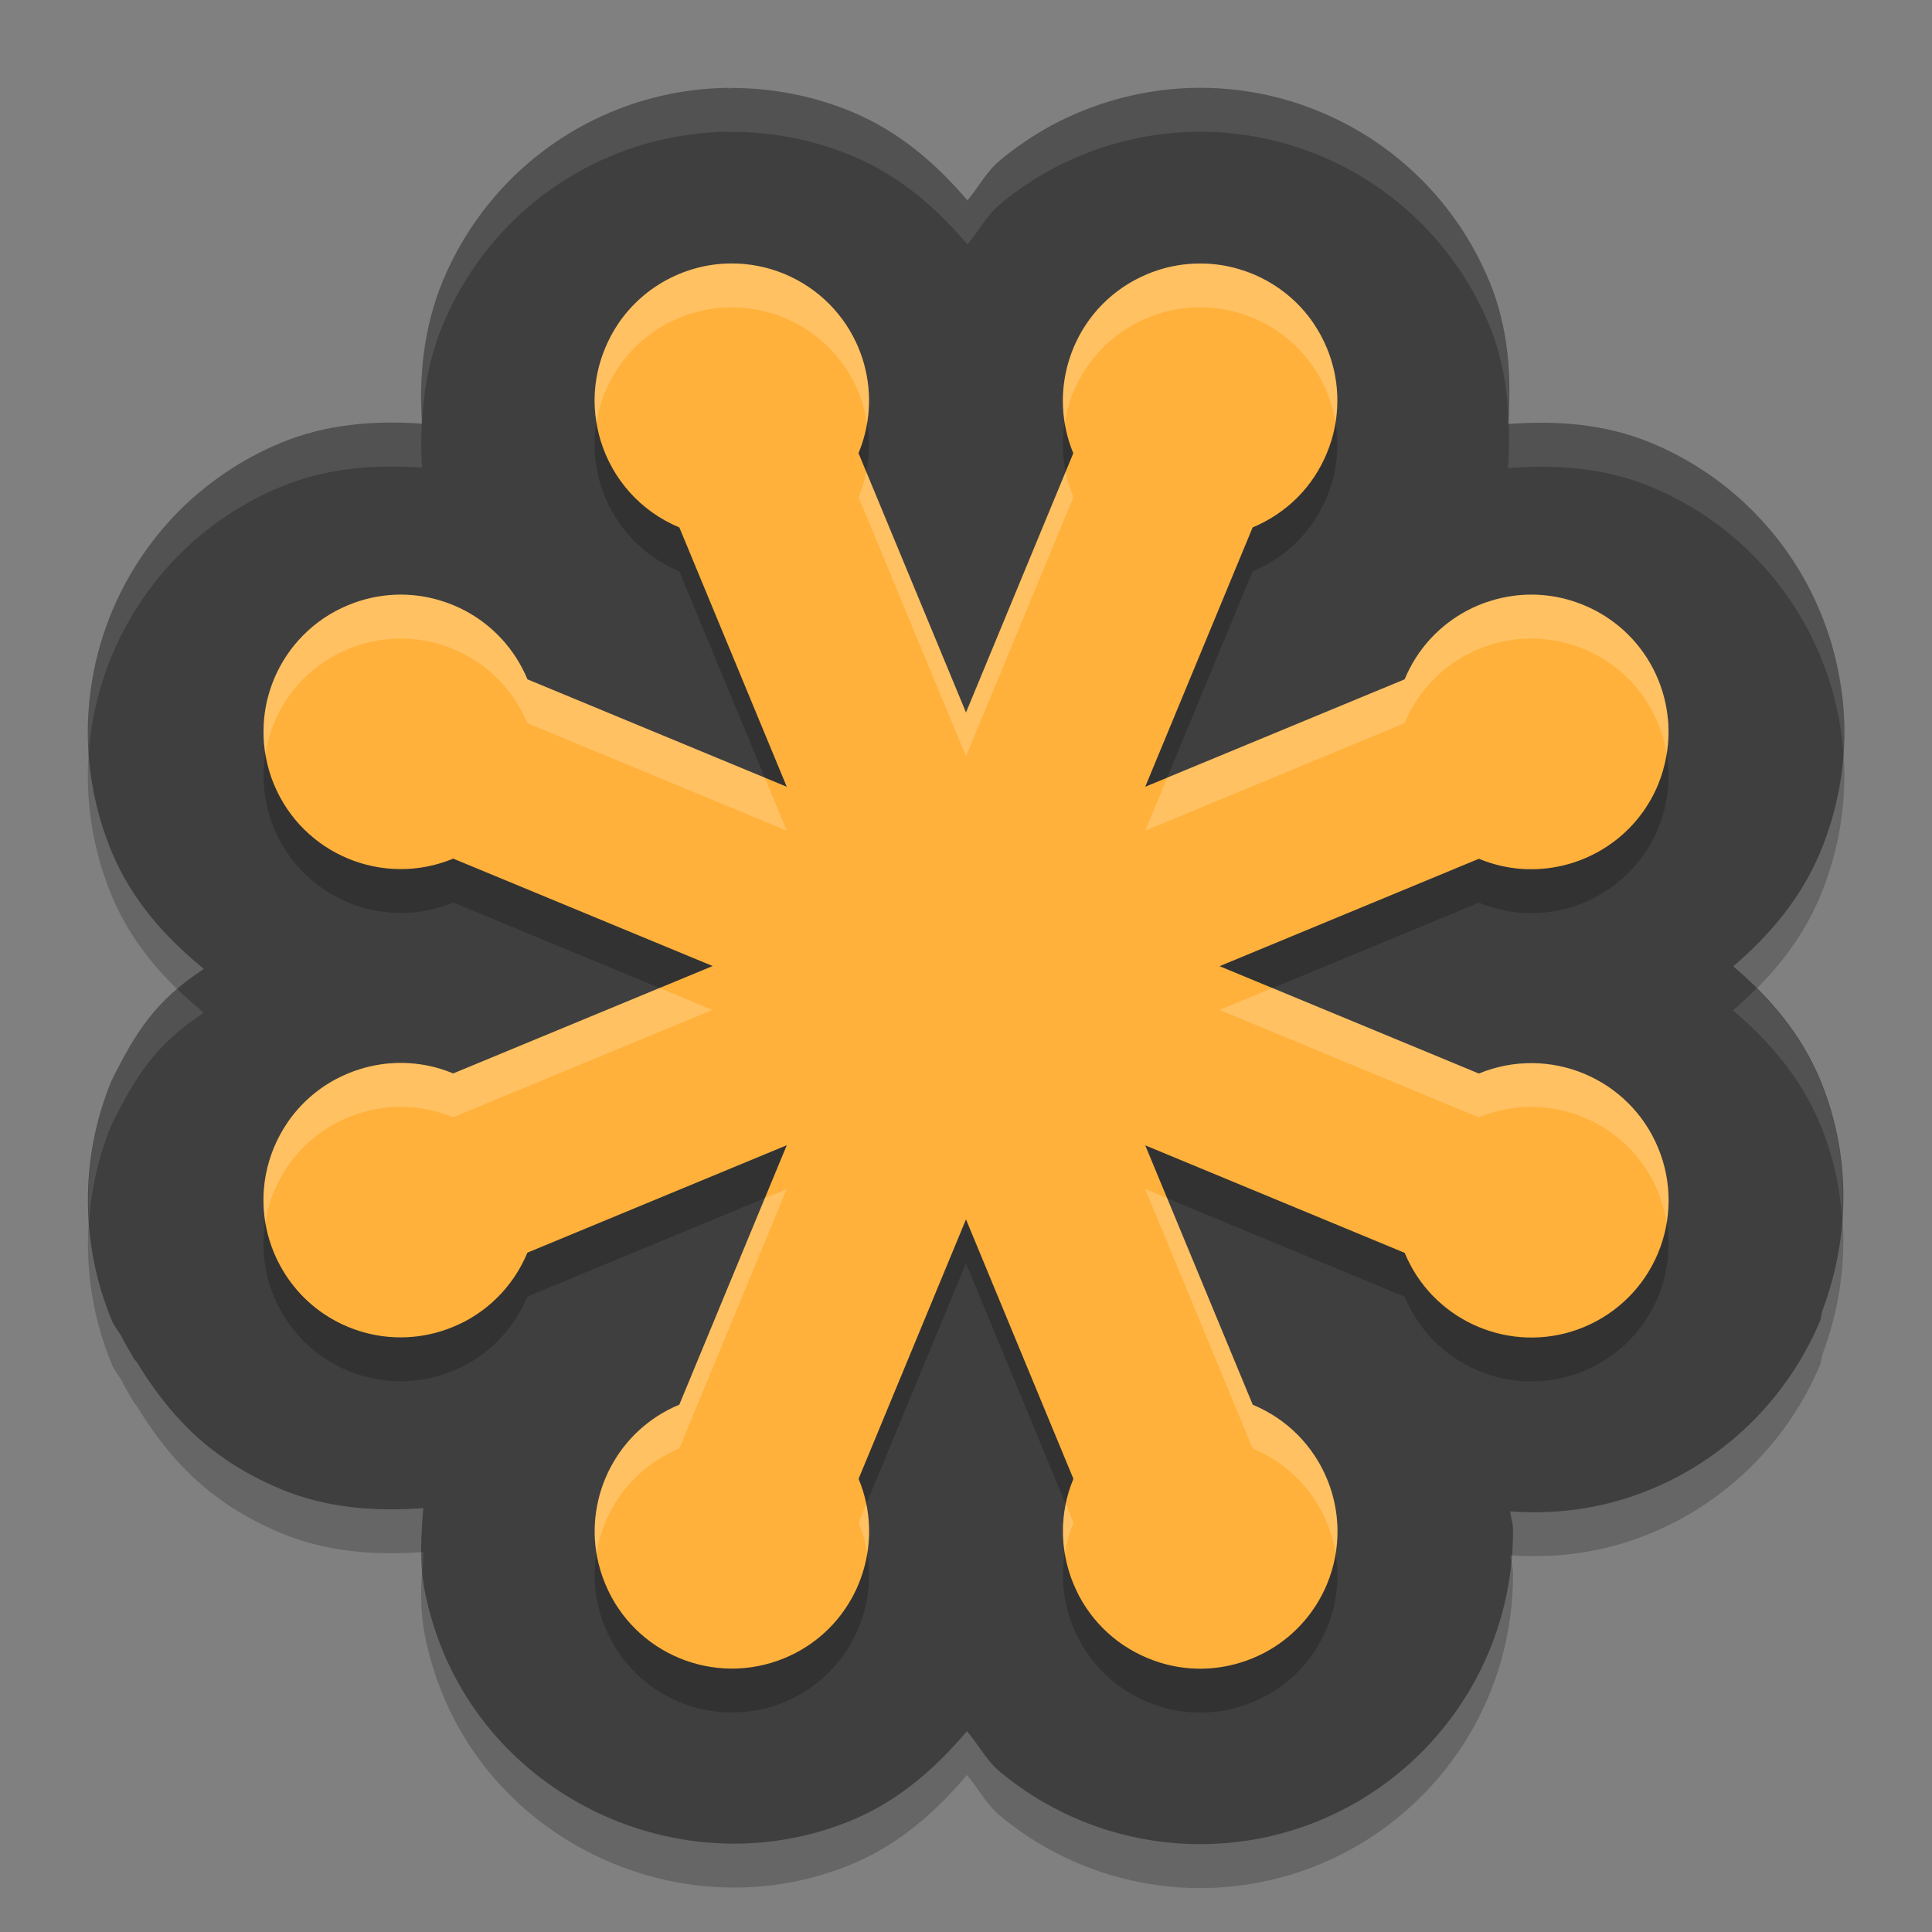 <svg xmlns="http://www.w3.org/2000/svg" width="22" height="22" version="1.1">
 <rect width="100%" height="100%" fill="#808080" stroke="none"/>
 <path style="opacity:0.2" d="M 8.307,1.5 C 7.147,1.509 6.048,2.082 5.383,3.066 v 9.75e-4 l -0.001,9.75e-4 C 5.251,3.262 5.137,3.472 5.043,3.698 4.825,4.224 4.767,4.786 4.807,5.326 c -0.007,-5e-4 -0.014,-0.002 -0.021,-0.003 C 4.255,5.289 3.716,5.328 3.2,5.542 2.751,5.728 2.352,6.001 2.025,6.332 1.863,6.497 1.718,6.677 1.592,6.868 1.277,7.345 1.08,7.89 1.02,8.462 1.007,8.58 1.001,8.695 1,8.808 c -0.002,0.231 0.019,0.466 0.064,0.699 0.023,0.118 0.051,0.234 0.085,0.348 0.035,0.115 0.075,0.229 0.121,0.341 l 9.75e-4,0.002 c 0.229,0.551 0.612,0.977 1.05,1.335 -0.551,0.362 -0.775,0.719 -1.05,1.271 -0.371,0.897 -0.348,1.886 0,2.726 v 0.001 c 0.034,0.083 0.098,0.152 0.139,0.232 -0.006,-0.007 -0.014,-0.018 -0.019,-0.024 0.069,0.12 0.139,0.24 0.139,0.24 1.3e-6,2e-6 0.02,0.021 0.024,0.026 0.258,0.424 0.576,0.815 1.004,1.105 l 0.008,0.007 c 0.196,0.133 0.408,0.247 0.633,0.34 l 9.75e-4,0.001 c 0.527,0.218 1.079,0.255 1.62,0.215 -0.025,0.311 -0.045,0.624 0.016,0.939 0.024,0.124 0.054,0.24 0.086,0.348 0.034,0.113 0.074,0.227 0.121,0.341 0.743,1.796 2.858,2.671 4.653,1.928 0.537,-0.222 0.958,-0.595 1.315,-1.016 0.13,0.152 0.219,0.332 0.376,0.463 0.09,0.075 0.185,0.145 0.283,0.212 0.002,0.001 0.004,0.002 0.006,0.003 l -0.006,-0.002 c 0.095,0.064 0.197,0.126 0.307,0.185 0.104,0.056 0.213,0.108 0.327,0.155 0.114,0.047 0.228,0.088 0.339,0.121 h 10e-4 c 0.344,0.103 0.698,0.153 1.048,0.15 0.349,-0.003 0.691,-0.056 1.017,-0.156 0.216,-0.066 0.427,-0.154 0.629,-0.261 0.703,-0.373 1.294,-0.996 1.619,-1.781 l 0.001,-0.002 c 0.186,-0.449 0.274,-0.924 0.271,-1.388 v -10e-4 c -5e-4,-0.069 -0.027,-0.133 -0.031,-0.201 0.417,0.03 0.844,-0.006 1.261,-0.131 h 10e-4 c 0.115,-0.034 0.229,-0.075 0.341,-0.121 l 0.002,-0.001 c 0.897,-0.372 1.579,-1.087 1.927,-1.927 v -0.001 l 0.021,-0.103 c 0.31,-0.818 0.336,-1.76 -0.021,-2.623 -0.219,-0.53 -0.579,-0.947 -0.993,-1.299 0.413,-0.354 0.774,-0.777 0.994,-1.308 v -10e-4 c 0.186,-0.448 0.275,-0.924 0.271,-1.388 v -10e-4 c -8.5e-4,-0.113 -0.007,-0.228 -0.02,-0.346 V 8.461 C 20.956,8.23 20.91,8.006 20.844,7.791 20.777,7.575 20.69,7.364 20.583,7.162 20.21,6.459 19.587,5.868 18.801,5.543 18.27,5.323 17.716,5.288 17.172,5.329 c 0.042,-0.544 0.006,-1.099 -0.214,-1.629 l -9.99e-4,-9.75e-4 C 16.911,3.588 16.859,3.479 16.802,3.372 16.744,3.265 16.682,3.163 16.617,3.066 l -0.001,-9.75e-4 C 16.217,2.475 15.658,2.032 15.03,1.772 h -10e-4 c -0.108,-0.045 -0.215,-0.083 -0.32,-0.115 -0.435,-0.133 -0.898,-0.184 -1.366,-0.142 -0.35,0.032 -0.703,0.118 -1.039,0.257 -0.112,0.046 -0.222,0.098 -0.328,0.155 -0.103,0.056 -0.205,0.118 -0.306,0.186 -0.103,0.07 -0.197,0.141 -0.283,0.213 C 11.232,2.454 11.144,2.632 11.016,2.782 10.658,2.361 10.233,1.994 9.697,1.772 l -0.002,-9.75e-4 C 9.25,1.587 8.779,1.5 8.319,1.502 c -0.006,0.004 -0.012,0.008 -0.019,0.013 z"/>
 <path style="fill:#3f3f3f" d="M 8.307,1 C 7.147,1.009 6.048,1.582 5.383,2.567 v 9.75e-4 l -0.001,9.75e-4 C 5.251,2.762 5.137,2.972 5.043,3.198 4.825,3.724 4.767,4.286 4.807,4.826 c -0.007,-5e-4 -0.014,-0.002 -0.021,-0.003 C 4.255,4.789 3.716,4.829 3.2,5.042 2.751,5.228 2.352,5.501 2.025,5.832 1.863,5.997 1.718,6.177 1.592,6.368 1.277,6.845 1.08,7.39 1.02,7.962 1.007,8.08 1.001,8.195 1,8.308 c -0.002,0.231 0.019,0.466 0.064,0.699 0.023,0.118 0.051,0.234 0.085,0.348 0.035,0.115 0.075,0.229 0.121,0.341 l 9.75e-4,0.002 c 0.229,0.551 0.612,0.977 1.05,1.335 -0.551,0.362 -0.775,0.719 -1.05,1.271 -0.371,0.897 -0.348,1.886 0,2.726 v 10e-4 c 0.034,0.083 0.098,0.152 0.139,0.232 -0.006,-0.007 -0.014,-0.018 -0.019,-0.024 0.069,0.12 0.139,0.24 0.139,0.24 1.3e-6,2e-6 0.02,0.021 0.024,0.026 0.258,0.424 0.576,0.815 1.004,1.105 l 0.008,0.007 c 0.196,0.133 0.408,0.247 0.633,0.34 l 9.75e-4,10e-4 c 0.527,0.218 1.079,0.255 1.62,0.215 -0.025,0.311 -0.045,0.624 0.016,0.939 0.024,0.124 0.054,0.24 0.086,0.348 0.034,0.113 0.074,0.227 0.121,0.341 0.743,1.796 2.858,2.671 4.653,1.928 0.537,-0.222 0.958,-0.595 1.315,-1.016 0.13,0.152 0.219,0.332 0.376,0.463 0.09,0.075 0.185,0.145 0.283,0.212 0.002,0.001 0.004,0.002 0.006,0.003 l -0.006,-0.002 c 0.095,0.064 0.197,0.126 0.307,0.185 0.104,0.056 0.213,0.108 0.327,0.155 0.114,0.047 0.228,0.088 0.339,0.121 h 10e-4 c 0.344,0.103 0.698,0.153 1.048,0.15 0.349,-0.003 0.691,-0.056 1.017,-0.156 0.216,-0.066 0.427,-0.154 0.629,-0.261 0.703,-0.373 1.294,-0.996 1.619,-1.781 l 0.001,-0.002 c 0.186,-0.449 0.274,-0.924 0.271,-1.388 v -0.001 c -5e-4,-0.069 -0.027,-0.133 -0.031,-0.201 0.417,0.03 0.844,-0.006 1.261,-0.131 h 10e-4 c 0.115,-0.034 0.229,-0.075 0.341,-0.121 l 0.002,-0.001 c 0.897,-0.372 1.579,-1.087 1.927,-1.927 v -0.001 l 0.021,-0.103 c 0.31,-0.818 0.336,-1.76 -0.021,-2.623 -0.219,-0.53 -0.579,-0.947 -0.993,-1.299 0.413,-0.354 0.774,-0.777 0.994,-1.308 v -10e-4 c 0.186,-0.448 0.275,-0.924 0.271,-1.388 v -10e-4 c -8.5e-4,-0.113 -0.007,-0.228 -0.02,-0.346 V 7.961 C 20.956,7.73 20.91,7.506 20.844,7.291 20.777,7.075 20.69,6.864 20.583,6.662 20.21,5.959 19.587,5.368 18.801,5.043 18.27,4.823 17.716,4.788 17.172,4.829 c 0.042,-0.544 0.006,-1.099 -0.214,-1.629 l -9.99e-4,-9.75e-4 C 16.911,3.088 16.859,2.979 16.802,2.872 16.744,2.765 16.682,2.663 16.617,2.567 l -0.001,-9.75e-4 C 16.217,1.975 15.658,1.532 15.03,1.272 h -10e-4 C 14.921,1.227 14.814,1.189 14.709,1.156 14.274,1.023 13.811,0.972 13.343,1.015 c -0.35,0.032 -0.703,0.118 -1.039,0.257 -0.112,0.046 -0.222,0.098 -0.328,0.155 -0.103,0.056 -0.205,0.118 -0.306,0.186 -0.103,0.07 -0.197,0.141 -0.283,0.213 C 11.232,1.954 11.144,2.132 11.016,2.282 10.658,1.861 10.233,1.494 9.697,1.272 l -0.002,-9.75e-4 C 9.25,1.087 8.779,1 8.319,1.002 c -0.006,0.004 -0.012,0.008 -0.019,0.013 z"/>
 <path style="opacity:0.2" d="M 8.322,3.5 C 7.815,3.504 7.331,3.756 7.04,4.186 c 0,0 0,3.585e-4 0,3.585e-4 -0.058,0.086 -0.109,0.179 -0.15,0.279 -0.103,0.249 -0.137,0.509 -0.111,0.76 0,0 0,3.585e-4 0,3.585e-4 0.011,0.1 0.031,0.199 0.06,0.294 0,0 0,3.585e-4 0,3.585e-4 0.132,0.43 0.448,0.801 0.896,0.986 L 8.959,9.459 6.006,8.236 C 5.861,7.887 5.605,7.618 5.296,7.454 5.207,7.407 5.115,7.369 5.019,7.34 4.685,7.237 4.314,7.246 3.965,7.391 3.766,7.473 3.592,7.592 3.45,7.736 3.379,7.809 3.315,7.887 3.26,7.971 3.122,8.18 3.035,8.421 3.009,8.671 c -0.005,0.05 -0.008,0.101 -0.008,0.152 -7.5e-4,0.101 0.008,0.204 0.028,0.306 0.01,0.051 0.022,0.102 0.037,0.152 0,0 0,3.58e-4 0,3.58e-4 0.015,0.051 0.033,0.101 0.054,0.151 0.33,0.797 1.244,1.175 2.041,0.845 l 2.954,1.223 -2.954,1.223 c -0.05,-0.021 -0.1,-0.038 -0.151,-0.054 -0.303,-0.091 -0.617,-0.085 -0.904,0.003 -0.096,0.029 -0.188,0.068 -0.277,0.114 -0.221,0.117 -0.415,0.288 -0.56,0.503 -5.24e-5,7.7e-5 5.25e-5,2.68e-4 0,3.58e-4 -0.058,0.086 -0.109,0.179 -0.15,0.279 -0.165,0.398 -0.153,0.826 0,1.195 5.7e-5,1.38e-4 2.87e-4,2.15e-4 3.585e-4,3.59e-4 0.115,0.277 0.308,0.521 0.566,0.696 7.76e-5,5.3e-5 2.689e-4,-5.2e-5 3.585e-4,0 0.086,0.058 0.179,0.109 0.279,0.15 0.349,0.144 0.72,0.153 1.054,0.05 0.096,-0.029 0.188,-0.068 0.277,-0.114 0.309,-0.164 0.565,-0.433 0.71,-0.782 l 2.953,-1.223 -1.223,2.954 c -0.697,0.289 -1.074,1.024 -0.936,1.738 0.01,0.051 0.023,0.102 0.038,0.152 0,0 0,3.58e-4 0,3.58e-4 0.015,0.051 0.033,0.101 0.054,0.151 0.33,0.797 1.243,1.175 2.041,0.845 0.349,-0.144 0.617,-0.4 0.781,-0.71 0.047,-0.088 0.085,-0.181 0.114,-0.277 0.103,-0.335 0.094,-0.706 -0.051,-1.055 l 1.223,-2.954 1.223,2.954 c -0.021,0.05 -0.038,0.1 -0.054,0.151 -0.015,0.05 -0.028,0.101 -0.037,0.152 -0.01,0.051 -0.017,0.102 -0.022,0.153 -0.005,0.051 -0.007,0.102 -0.006,0.153 0,0 0,3.59e-4 0,3.59e-4 0.001,0.152 0.025,0.302 0.069,0.446 0.029,0.096 0.068,0.188 0.114,0.277 0.094,0.177 0.222,0.336 0.379,0.467 0.039,0.033 0.081,0.064 0.124,0.093 0,0 3.59e-4,0 3.59e-4,0 0.043,0.029 0.088,0.056 0.134,0.081 0.046,0.025 0.095,0.048 0.145,0.069 0.05,0.021 0.1,0.038 0.151,0.054 0.152,0.046 0.306,0.067 0.458,0.066 0.152,-0.001 0.303,-0.025 0.446,-0.069 0.096,-0.029 0.188,-0.068 0.277,-0.114 0.309,-0.164 0.565,-0.433 0.71,-0.781 0.082,-0.199 0.121,-0.406 0.119,-0.609 0,0 0,-3.58e-4 0,-3.58e-4 -0.002,-0.304 -0.094,-0.6 -0.26,-0.851 -0.055,-0.084 -0.119,-0.162 -0.19,-0.235 -0.142,-0.144 -0.316,-0.263 -0.515,-0.346 l -1.224,-2.954 2.954,1.224 c 0.309,0.747 1.131,1.126 1.89,0.899 0,0 3.59e-4,0 3.59e-4,0 0.05,-0.015 0.101,-0.033 0.151,-0.054 0.398,-0.165 0.692,-0.476 0.845,-0.845 0,0 0,-3.58e-4 0,-3.58e-4 0.153,-0.369 0.165,-0.797 -3.59e-4,-1.195 -0.33,-0.797 -1.243,-1.175 -2.041,-0.846 l -2.953,-1.223 2.953,-1.223 c 0.15,0.062 0.303,0.099 0.456,0.113 0.051,0.005 0.102,0.007 0.153,0.006 0.609,-0.005 1.184,-0.367 1.432,-0.964 0.083,-0.199 0.121,-0.406 0.119,-0.609 -3.59e-4,-0.051 -0.003,-0.101 -0.008,-0.151 C 18.981,8.571 18.96,8.472 18.931,8.377 18.902,8.281 18.864,8.188 18.817,8.1 18.653,7.791 18.384,7.535 18.035,7.391 17.687,7.246 17.315,7.237 16.981,7.34 16.885,7.369 16.793,7.407 16.704,7.454 16.395,7.618 16.139,7.887 15.995,8.236 l -2.954,1.223 1.223,-2.953 c 0.199,-0.083 0.372,-0.202 0.515,-0.346 0.071,-0.072 0.135,-0.151 0.19,-0.235 0.055,-0.084 0.102,-0.173 0.14,-0.265 0.019,-0.046 0.036,-0.093 0.051,-0.141 0.103,-0.335 0.094,-0.706 -0.05,-1.054 -0.021,-0.05 -0.044,-0.098 -0.069,-0.145 -0.025,-0.046 -0.052,-0.091 -0.081,-0.134 0,0 0,-3.585e-4 0,-3.585e-4 -0.174,-0.258 -0.419,-0.452 -0.696,-0.566 0,0 -3.59e-4,-3.585e-4 -3.59e-4,-3.585e-4 -0.046,-0.019 -0.093,-0.036 -0.141,-0.05 -0.191,-0.059 -0.395,-0.081 -0.599,-0.062 -0.153,0.014 -0.306,0.051 -0.456,0.113 -0.05,0.021 -0.098,0.044 -0.145,0.069 -0.046,0.025 -0.091,0.052 -0.134,0.081 -0.043,0.029 -0.084,0.06 -0.124,0.093 -0.158,0.131 -0.285,0.29 -0.379,0.467 -0.047,0.088 -0.085,0.181 -0.114,0.277 -0.103,0.335 -0.094,0.706 0.05,1.054 L 11,8.614 9.776,5.66 c 0.021,-0.05 0.038,-0.1 0.054,-0.151 0.106,-0.354 0.081,-0.721 -0.053,-1.045 0,0 0,-3.585e-4 0,-3.585e-4 C 9.624,4.095 9.33,3.784 8.931,3.619 8.732,3.537 8.526,3.499 8.323,3.5 c 0,0 -3.585e-4,0 -3.585e-4,0 z"/>
 <path style="fill:#ffb13b" d="m 8.322,3 c -0.507,0.004 -0.991,0.256 -1.282,0.686 0,0 0,3.585e-4 0,3.585e-4 C 6.982,3.772 6.932,3.865 6.891,3.965 6.787,4.214 6.753,4.474 6.78,4.725 c 0,0 0,3.585e-4 0,3.585e-4 0.011,0.1 0.031,0.199 0.06,0.294 0,0 0,3.585e-4 0,3.585e-4 C 6.972,5.45 7.288,5.82 7.736,6.006 L 8.959,8.959 6.006,7.736 C 5.861,7.387 5.605,7.119 5.296,6.954 5.207,6.908 5.115,6.869 5.019,6.84 4.685,6.737 4.314,6.746 3.965,6.891 3.766,6.973 3.592,7.092 3.45,7.237 3.379,7.309 3.315,7.387 3.26,7.471 3.122,7.68 3.035,7.921 3.009,8.171 c -0.005,0.05 -0.008,0.101 -0.008,0.152 -7.5e-4,0.101 0.008,0.204 0.028,0.306 0.01,0.051 0.022,0.102 0.037,0.152 0,0 0,3.58e-4 0,3.58e-4 0.015,0.051 0.033,0.101 0.054,0.151 0.33,0.797 1.244,1.175 2.041,0.845 l 2.954,1.223 -2.954,1.223 c -0.05,-0.021 -0.1,-0.038 -0.151,-0.054 -0.303,-0.091 -0.617,-0.085 -0.904,0.003 -0.096,0.029 -0.188,0.068 -0.277,0.114 -0.221,0.117 -0.415,0.288 -0.56,0.503 -5.24e-5,7.7e-5 5.25e-5,2.68e-4 0,3.58e-4 -0.058,0.086 -0.109,0.179 -0.15,0.279 -0.165,0.398 -0.153,0.826 0,1.195 5.7e-5,1.38e-4 2.87e-4,2.15e-4 3.585e-4,3.59e-4 0.115,0.277 0.308,0.521 0.566,0.696 7.76e-5,5.3e-5 2.689e-4,-5.2e-5 3.585e-4,0 0.086,0.058 0.179,0.109 0.279,0.15 0.349,0.144 0.72,0.153 1.054,0.05 0.096,-0.029 0.188,-0.068 0.277,-0.114 0.309,-0.164 0.565,-0.433 0.71,-0.782 L 8.959,13.041 7.736,15.995 c -0.697,0.289 -1.074,1.024 -0.936,1.738 0.01,0.051 0.023,0.102 0.038,0.152 0,0 0,3.58e-4 0,3.58e-4 0.015,0.051 0.033,0.101 0.054,0.151 0.33,0.797 1.243,1.175 2.041,0.845 0.349,-0.144 0.617,-0.4 0.781,-0.71 0.047,-0.088 0.085,-0.181 0.114,-0.277 0.103,-0.335 0.094,-0.706 -0.051,-1.055 l 1.223,-2.954 1.223,2.954 c -0.021,0.05 -0.038,0.1 -0.054,0.151 -0.015,0.05 -0.028,0.101 -0.037,0.152 -0.01,0.051 -0.017,0.102 -0.022,0.153 -0.005,0.051 -0.007,0.102 -0.006,0.153 0,0 0,3.59e-4 0,3.59e-4 0.001,0.152 0.025,0.302 0.069,0.446 0.029,0.096 0.068,0.188 0.114,0.277 0.094,0.177 0.222,0.336 0.379,0.467 0.039,0.033 0.081,0.064 0.124,0.093 0,0 3.59e-4,0 3.59e-4,0 0.043,0.029 0.088,0.056 0.134,0.081 0.046,0.025 0.095,0.048 0.145,0.069 0.05,0.021 0.1,0.038 0.151,0.054 0.152,0.046 0.306,0.067 0.458,0.066 0.152,-0.001 0.303,-0.025 0.446,-0.069 0.096,-0.029 0.188,-0.068 0.277,-0.114 0.309,-0.164 0.565,-0.433 0.71,-0.781 0.082,-0.199 0.121,-0.406 0.119,-0.609 0,0 0,-3.58e-4 0,-3.58e-4 -0.002,-0.304 -0.094,-0.6 -0.26,-0.851 -0.055,-0.084 -0.119,-0.162 -0.19,-0.235 -0.142,-0.144 -0.316,-0.263 -0.515,-0.346 l -1.224,-2.954 2.954,1.224 c 0.309,0.747 1.131,1.126 1.89,0.899 0,0 3.59e-4,0 3.59e-4,0 0.05,-0.015 0.101,-0.033 0.151,-0.054 0.398,-0.165 0.692,-0.476 0.845,-0.845 0,0 0,-3.58e-4 0,-3.58e-4 0.153,-0.369 0.165,-0.797 -3.59e-4,-1.195 -0.33,-0.797 -1.243,-1.175 -2.041,-0.846 l -2.953,-1.223 2.953,-1.223 c 0.15,0.062 0.303,0.099 0.456,0.113 0.051,0.005 0.102,0.007 0.153,0.006 0.609,-0.005 1.184,-0.367 1.432,-0.964 C 18.963,8.732 19.001,8.525 19,8.322 18.999,8.272 18.997,8.221 18.991,8.171 18.981,8.071 18.96,7.972 18.931,7.877 18.902,7.781 18.864,7.689 18.817,7.6 18.653,7.291 18.384,7.035 18.035,6.891 17.687,6.746 17.315,6.737 16.981,6.84 16.885,6.869 16.793,6.907 16.704,6.954 16.395,7.119 16.139,7.387 15.995,7.736 l -2.954,1.223 1.223,-2.953 c 0.199,-0.083 0.372,-0.202 0.515,-0.346 0.071,-0.072 0.135,-0.151 0.19,-0.235 0.055,-0.084 0.102,-0.173 0.14,-0.265 0.019,-0.046 0.036,-0.093 0.051,-0.141 0.103,-0.335 0.094,-0.706 -0.05,-1.054 -0.021,-0.05 -0.044,-0.098 -0.069,-0.145 -0.025,-0.046 -0.052,-0.091 -0.081,-0.134 0,0 0,-3.585e-4 0,-3.585e-4 -0.174,-0.258 -0.419,-0.452 -0.696,-0.566 0,0 -3.59e-4,-3.585e-4 -3.59e-4,-3.585e-4 -0.046,-0.019 -0.093,-0.036 -0.141,-0.05 -0.191,-0.059 -0.395,-0.081 -0.599,-0.062 -0.153,0.014 -0.306,0.051 -0.456,0.113 -0.05,0.021 -0.098,0.044 -0.145,0.069 -0.046,0.025 -0.091,0.052 -0.134,0.081 -0.043,0.029 -0.084,0.06 -0.124,0.093 -0.158,0.131 -0.285,0.29 -0.379,0.467 -0.047,0.088 -0.085,0.181 -0.114,0.277 -0.103,0.335 -0.094,0.706 0.05,1.054 L 11,8.114 9.776,5.16 c 0.021,-0.05 0.038,-0.1 0.054,-0.151 0.106,-0.354 0.081,-0.721 -0.053,-1.045 0,0 0,-3.585e-4 0,-3.585e-4 C 9.624,3.595 9.33,3.285 8.931,3.119 8.732,3.037 8.526,2.999 8.323,3 c 0,0 -3.585e-4,0 -3.585e-4,0 z"/>
 <path style="opacity:0.1;fill:#ffffff" d="M 8.307,1 C 7.147,1.009 6.048,1.582 5.383,2.567 v 9.75e-4 l -0.001,9.75e-4 C 5.251,2.762 5.137,2.972 5.043,3.198 4.829,3.713 4.77,4.263 4.806,4.792 4.826,4.423 4.896,4.053 5.043,3.698 5.137,3.472 5.251,3.262 5.382,3.069 l 0.001,-9.75e-4 v -9.75e-4 C 6.048,2.082 7.147,1.509 8.307,1.5 l -0.006,0.015 c 0.006,-0.004 0.012,-0.009 0.019,-0.013 0.46,-0.002 0.931,0.085 1.376,0.269 l 0.002,9.75e-4 c 0.536,0.222 0.961,0.59 1.318,1.011 0.129,-0.15 0.217,-0.328 0.371,-0.457 0.086,-0.072 0.18,-0.143 0.283,-0.213 0.1,-0.068 0.202,-0.13 0.306,-0.186 0.106,-0.057 0.216,-0.109 0.328,-0.155 0.336,-0.139 0.689,-0.225 1.039,-0.257 0.468,-0.043 0.931,0.008 1.366,0.142 0.105,0.032 0.213,0.071 0.32,0.115 h 0.001 c 0.628,0.26 1.186,0.703 1.586,1.294 l 0.001,9.75e-4 c 0.065,0.097 0.127,0.198 0.185,0.306 0.057,0.106 0.109,0.215 0.155,0.327 l 0.001,9.75e-4 c 0.139,0.335 0.199,0.681 0.218,1.027 0.03,-0.511 -0.012,-1.03 -0.218,-1.527 l -0.001,-9.75e-4 C 16.911,3.088 16.859,2.979 16.802,2.872 16.744,2.765 16.682,2.663 16.617,2.567 l -0.001,-9.75e-4 C 16.217,1.975 15.658,1.532 15.03,1.272 h -10e-4 C 14.921,1.227 14.814,1.189 14.709,1.156 14.274,1.023 13.811,0.972 13.343,1.015 c -0.35,0.032 -0.703,0.118 -1.039,0.257 -0.112,0.046 -0.222,0.098 -0.328,0.155 -0.103,0.056 -0.205,0.118 -0.306,0.186 -0.103,0.07 -0.197,0.141 -0.283,0.213 C 11.232,1.954 11.144,2.132 11.016,2.282 10.658,1.861 10.233,1.494 9.697,1.272 l -0.002,-9.75e-4 C 9.25,1.087 8.779,1 8.319,1.002 c -0.006,0.004 -0.012,0.008 -0.019,0.013 z M 4.387,4.814 C 3.987,4.82 3.587,4.882 3.2,5.042 2.751,5.228 2.352,5.501 2.025,5.832 1.863,5.997 1.718,6.177 1.592,6.368 1.277,6.845 1.08,7.39 1.02,7.962 1.007,8.08 1.001,8.195 1,8.308 0.999,8.403 1.005,8.499 1.012,8.595 1.015,8.55 1.015,8.507 1.02,8.462 1.08,7.89 1.277,7.345 1.592,6.868 1.718,6.677 1.863,6.497 2.025,6.332 2.352,6.001 2.751,5.728 3.2,5.542 3.716,5.329 4.255,5.289 4.785,5.323 c 0.007,5e-4 0.014,0.002 0.021,0.003 -0.012,-0.165 -0.012,-0.332 -0.004,-0.5 -0.006,-7.5e-4 -0.012,-0.003 -0.018,-0.003 -0.132,-0.008 -0.265,-0.012 -0.398,-0.01 z m 13.194,0.001 c -0.134,-9e-4 -0.267,0.005 -0.399,0.015 0.005,0.167 0.003,0.334 -0.01,0.5 0.544,-0.042 1.099,-0.006 1.629,0.214 0.786,0.325 1.409,0.916 1.782,1.619 0.107,0.202 0.194,0.413 0.261,0.629 0.066,0.215 0.112,0.439 0.137,0.67 v 9.998e-4 c 0.005,0.045 0.005,0.088 0.008,0.133 0.007,-0.096 0.012,-0.191 0.012,-0.286 v -0.001 c -8.5e-4,-0.113 -0.007,-0.228 -0.02,-0.346 V 7.961 C 20.956,7.73 20.91,7.506 20.844,7.291 20.777,7.075 20.69,6.864 20.583,6.662 20.21,5.959 19.587,5.368 18.801,5.043 18.403,4.878 17.991,4.817 17.581,4.815 Z m 2.422,6.439 c -0.087,0.087 -0.176,0.171 -0.269,0.251 0.414,0.352 0.774,0.769 0.993,1.299 0.144,0.348 0.224,0.709 0.25,1.069 0.036,-0.523 -0.039,-1.06 -0.25,-1.569 -0.17,-0.41 -0.426,-0.752 -0.725,-1.05 z m -17.986,0.007 C 1.676,11.552 1.489,11.867 1.272,12.304 1.057,12.823 0.978,13.373 1.014,13.907 1.041,13.535 1.123,13.162 1.272,12.804 1.547,12.252 1.77,11.895 2.321,11.532 2.216,11.446 2.114,11.356 2.017,11.261 Z m 2.804,6.412 c -0.008,6e-4 -0.016,4.31e-4 -0.023,10e-4 4.435e-4,0.076 0.005,0.153 0.012,0.229 0.004,-0.077 0.006,-0.154 0.012,-0.23 z m 12.377,0.037 c 0.002,0.026 0.008,0.05 0.014,0.075 0.002,-0.025 0.003,-0.049 0.005,-0.074 -0.006,-4.2e-4 -0.012,-5.5e-4 -0.019,-10e-4 z"/>
 <path style="opacity:0.2;fill:#ffffff" d="M 8.322,3 C 7.815,3.004 7.331,3.256 7.04,3.686 v 9.75e-4 C 6.982,3.773 6.932,3.865 6.891,3.965 6.787,4.214 6.753,4.474 6.779,4.725 c 0.003,0.029 0.009,0.058 0.014,0.087 0.019,-0.117 0.05,-0.233 0.098,-0.347 0.041,-0.1 0.091,-0.192 0.149,-0.278 v -0.001 C 7.331,3.756 7.815,3.504 8.322,3.5 c 0.203,-0.002 0.41,0.037 0.609,0.119 0.398,0.165 0.692,0.476 0.845,0.846 0.047,0.115 0.077,0.236 0.096,0.359 0.051,-0.295 0.015,-0.592 -0.096,-0.859 C 9.623,3.596 9.33,3.285 8.932,3.119 8.732,3.037 8.525,2.999 8.322,3 Z m 5.355,0 c -0.051,-3.913e-4 -0.102,0.002 -0.153,0.007 -0.153,0.014 -0.306,0.05 -0.455,0.112 -0.05,0.021 -0.098,0.043 -0.145,0.068 -0.046,0.025 -0.092,0.052 -0.135,0.081 -0.043,0.029 -0.085,0.061 -0.124,0.094 -0.158,0.131 -0.285,0.29 -0.379,0.467 -0.047,0.088 -0.085,0.181 -0.114,0.276 -0.07,0.227 -0.086,0.471 -0.046,0.713 0.011,-0.072 0.025,-0.144 0.046,-0.213 0.029,-0.096 0.067,-0.188 0.114,-0.276 0.094,-0.177 0.221,-0.336 0.379,-0.467 0.039,-0.033 0.081,-0.065 0.124,-0.094 0.043,-0.029 0.088,-0.056 0.135,-0.081 0.046,-0.025 0.095,-0.048 0.145,-0.068 0.149,-0.062 0.302,-0.099 0.455,-0.113 0.204,-0.019 0.407,0.004 0.599,0.062 0.048,0.015 0.095,0.032 0.141,0.051 h 0.001 c 0.277,0.115 0.521,0.309 0.695,0.566 v 10e-4 c 0.029,0.043 0.056,0.087 0.081,0.134 0.025,0.046 0.048,0.095 0.068,0.145 0.046,0.112 0.078,0.227 0.097,0.342 0.044,-0.275 0.018,-0.565 -0.097,-0.842 -0.021,-0.05 -0.043,-0.098 -0.068,-0.145 -0.025,-0.046 -0.052,-0.091 -0.081,-0.134 v -9.75e-4 C 14.786,3.428 14.541,3.234 14.265,3.119 h -10e-4 c -0.046,-0.019 -0.093,-0.036 -0.141,-0.051 -0.143,-0.044 -0.293,-0.067 -0.445,-0.068 z M 9.864,5.372 c -0.009,0.046 -0.021,0.092 -0.034,0.138 -0.015,0.051 -0.033,0.101 -0.054,0.15 l 1.224,2.953 1.224,-2.953 c -0.039,-0.095 -0.068,-0.191 -0.088,-0.288 l -1.136,2.741 z M 4.497,6.773 C 4.319,6.78 4.139,6.818 3.965,6.891 3.766,6.973 3.593,7.092 3.45,7.236 3.379,7.309 3.315,7.387 3.26,7.471 3.122,7.68 3.035,7.921 3.009,8.171 c -0.005,0.05 -0.008,0.101 -0.009,0.151 -6.5e-4,0.088 0.008,0.176 0.022,0.265 0.035,-0.22 0.115,-0.431 0.237,-0.616 0.055,-0.084 0.119,-0.162 0.19,-0.234 0.142,-0.144 0.315,-0.263 0.515,-0.346 0.349,-0.145 0.72,-0.153 1.055,-0.051 0.096,0.029 0.188,0.067 0.276,0.114 0.309,0.164 0.565,0.433 0.71,0.781 L 8.959,9.459 8.709,8.856 6.006,7.735 C 5.861,7.387 5.605,7.118 5.296,6.954 5.208,6.907 5.115,6.869 5.02,6.84 4.852,6.789 4.675,6.765 4.497,6.773 Z m 12.872,0 c -0.133,0.006 -0.263,0.029 -0.389,0.067 -0.096,0.029 -0.188,0.067 -0.276,0.114 -0.309,0.164 -0.565,0.433 -0.709,0.781 l -2.704,1.12 -0.25,0.604 2.954,-1.224 c 0.144,-0.349 0.4,-0.617 0.709,-0.781 0.088,-0.047 0.181,-0.085 0.276,-0.114 0.335,-0.103 0.706,-0.094 1.055,0.051 0.349,0.144 0.617,0.4 0.781,0.709 0.047,0.088 0.086,0.182 0.115,0.277 0.021,0.067 0.034,0.136 0.046,0.206 0.014,-0.087 0.023,-0.174 0.022,-0.261 -3.58e-4,-0.051 -0.004,-0.101 -0.009,-0.151 C 18.981,8.071 18.961,7.973 18.932,7.877 18.902,7.781 18.863,7.689 18.816,7.601 18.652,7.292 18.384,7.035 18.035,6.891 17.817,6.8 17.59,6.763 17.369,6.773 Z M 7.51,11.25 5.16,12.224 c -0.05,-0.021 -0.1,-0.039 -0.15,-0.054 -0.303,-0.091 -0.617,-0.085 -0.904,0.003 -0.096,0.029 -0.188,0.067 -0.276,0.114 -0.221,0.117 -0.415,0.288 -0.561,0.503 -0.058,0.086 -0.108,0.18 -0.149,0.279 -0.115,0.278 -0.142,0.571 -0.097,0.848 0.019,-0.117 0.049,-0.233 0.097,-0.348 0.041,-0.1 0.091,-0.193 0.149,-0.279 0.145,-0.215 0.34,-0.386 0.561,-0.503 0.088,-0.047 0.181,-0.085 0.276,-0.114 0.287,-0.088 0.601,-0.094 0.904,-0.003 0.051,0.015 0.101,0.032 0.15,0.053 l 2.953,-1.223 z m 6.98,0 -0.604,0.25 2.953,1.224 c 0.797,-0.33 1.711,0.048 2.041,0.846 0.047,0.114 0.078,0.231 0.097,0.348 0.045,-0.277 0.019,-0.569 -0.097,-0.848 -0.33,-0.797 -1.244,-1.175 -2.041,-0.846 z m -5.531,2.29 -0.25,0.104 -0.974,2.352 c -0.682,0.282 -1.057,0.993 -0.943,1.692 0.084,-0.516 0.425,-0.979 0.943,-1.193 z m 4.081,0 1.224,2.954 c 0.199,0.082 0.373,0.202 0.516,0.347 0.071,0.072 0.134,0.151 0.189,0.234 0.122,0.184 0.204,0.393 0.239,0.611 0.014,-0.087 0.021,-0.174 0.021,-0.26 -0.002,-0.304 -0.094,-0.601 -0.26,-0.852 -0.055,-0.084 -0.118,-0.162 -0.189,-0.234 -0.142,-0.144 -0.316,-0.263 -0.516,-0.346 l -0.974,-2.352 z m -0.904,3.587 c -0.001,0.005 -0.003,0.01 -0.004,0.016 -0.01,0.051 -0.017,0.102 -0.021,0.153 -0.005,0.051 -0.006,0.102 -0.006,0.152 v 0.001 c 6e-4,0.081 0.008,0.16 0.021,0.239 0.003,-0.015 0.004,-0.031 0.007,-0.046 0.01,-0.051 0.023,-0.102 0.038,-0.152 0.015,-0.051 0.033,-0.101 0.054,-0.15 z m -2.272,0.002 -0.087,0.211 c 0.047,0.113 0.077,0.227 0.097,0.343 0.029,-0.181 0.028,-0.368 -0.01,-0.554 z"/>
</svg>
